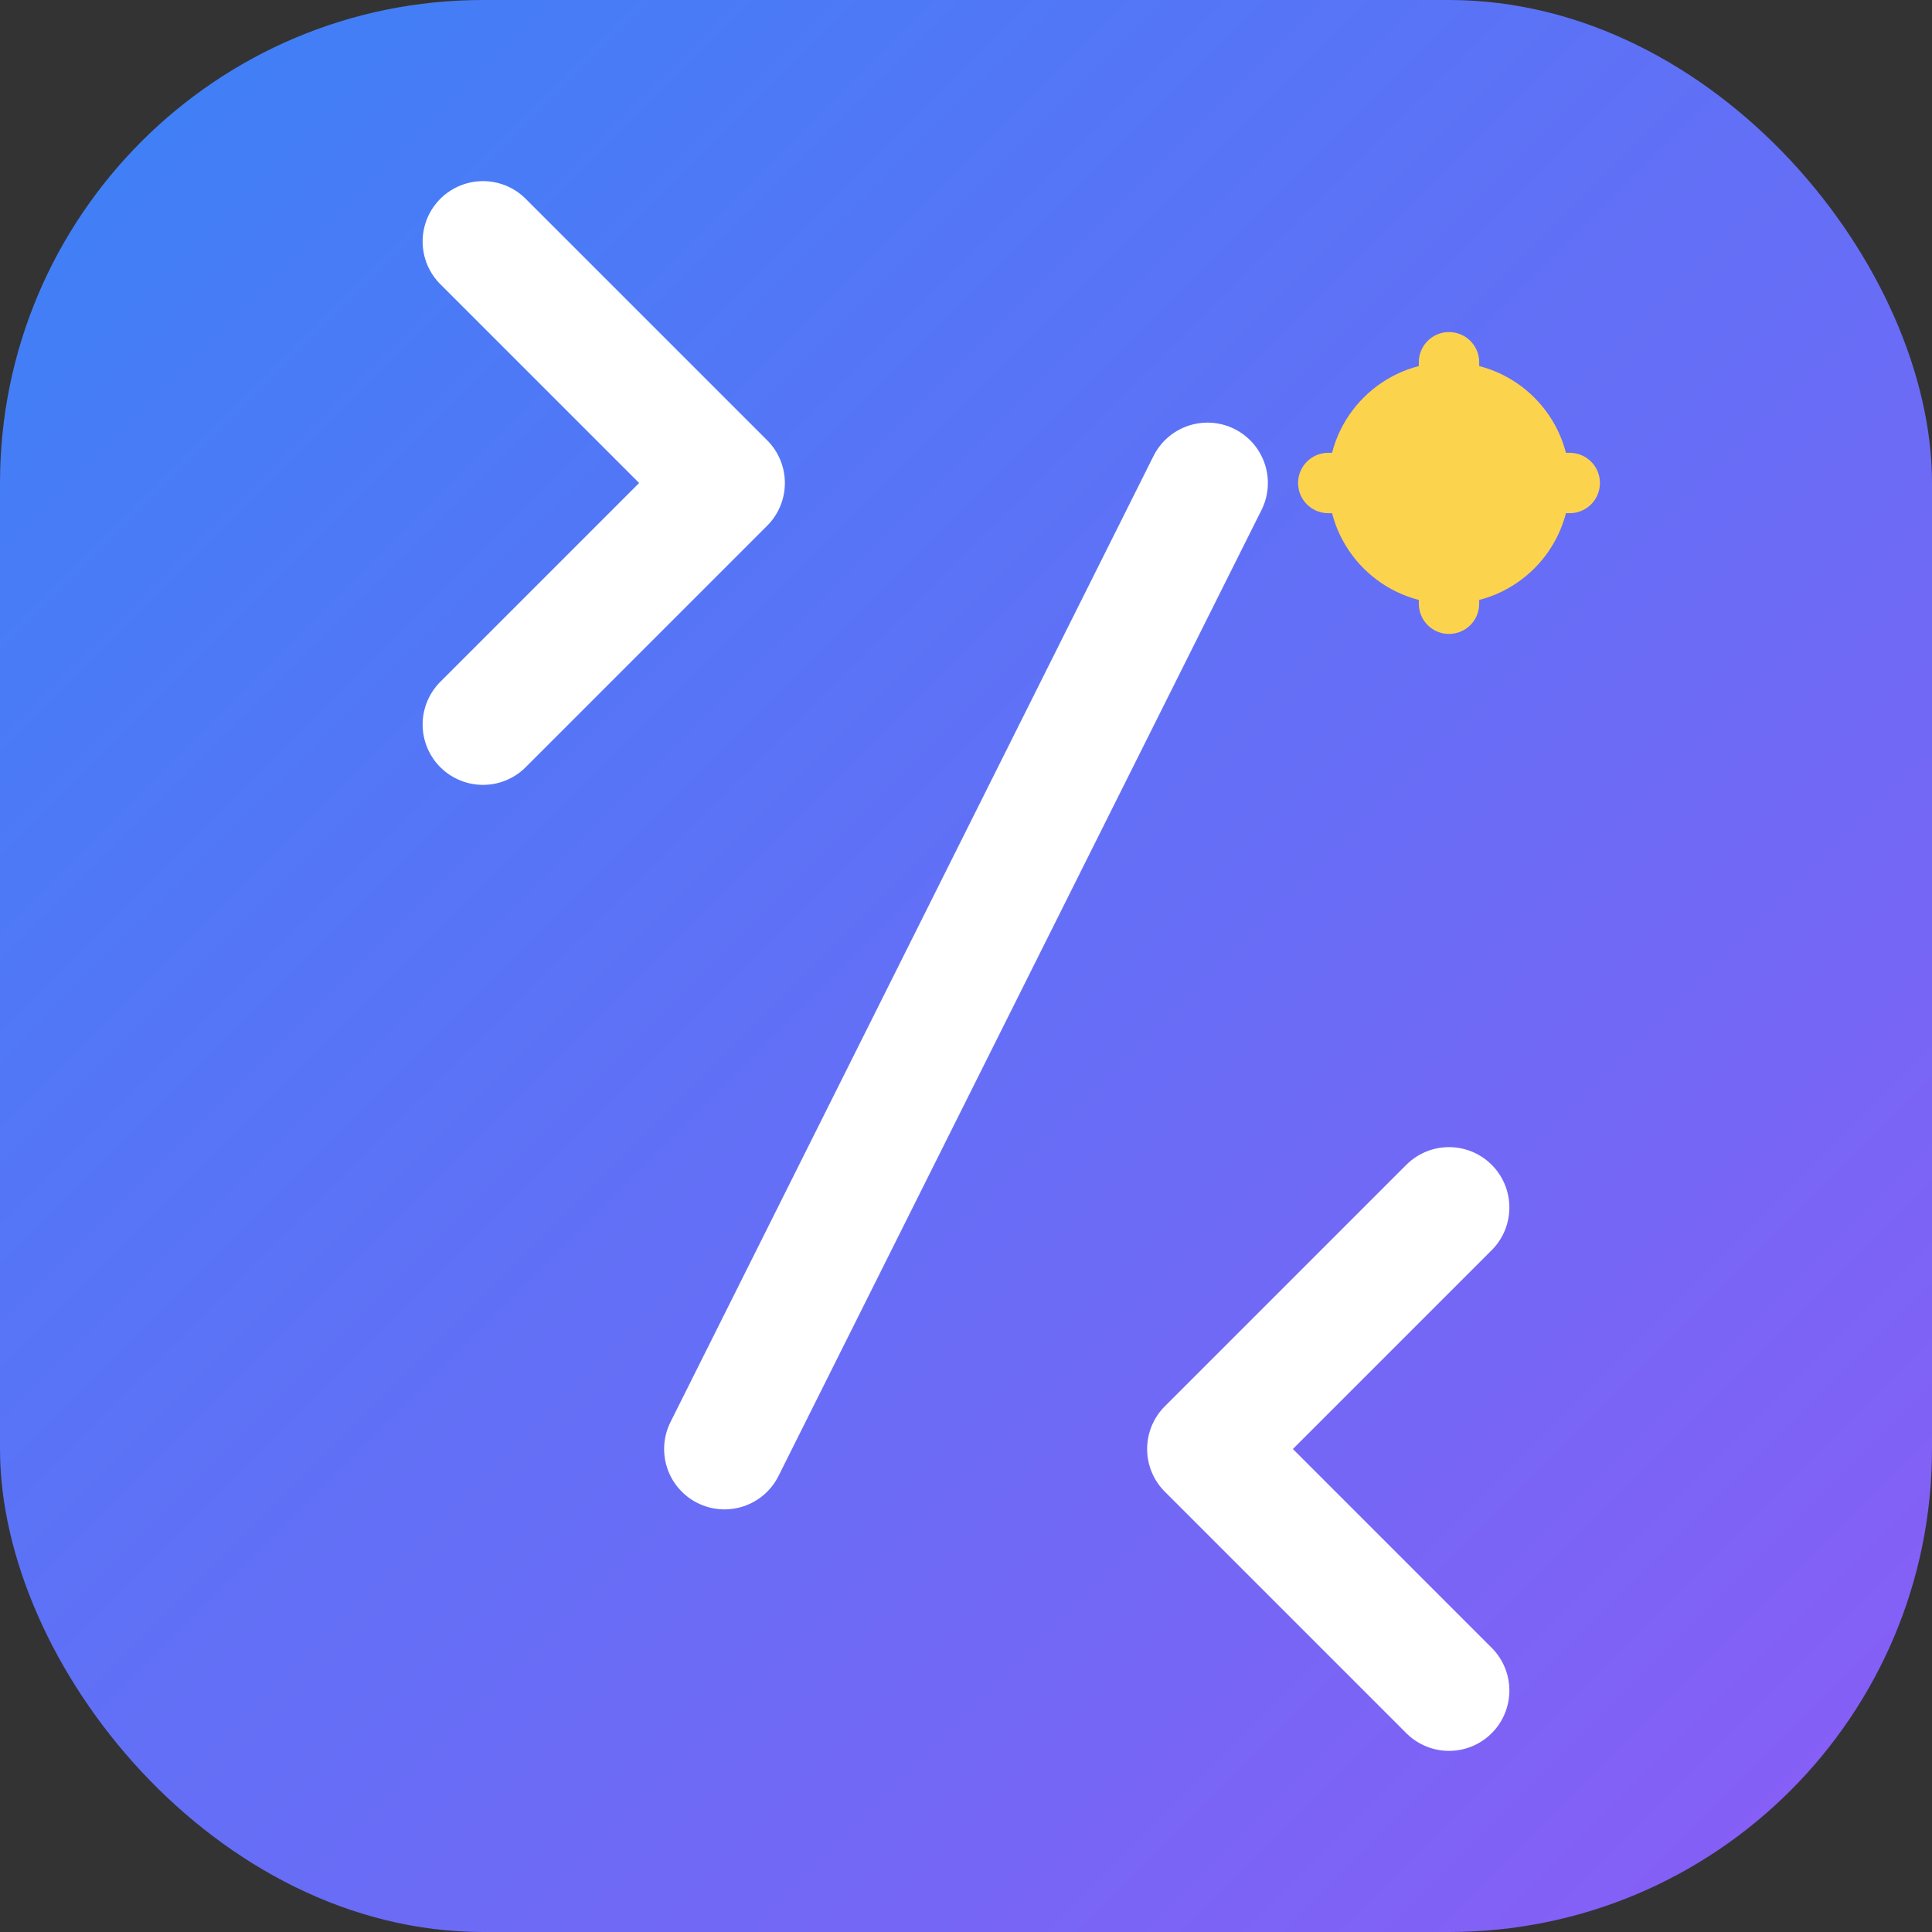 <svg width="32" height="32" viewBox="0 0 32 32" fill="none" xmlns="http://www.w3.org/2000/svg">
  <rect x="0" y="0" width="32" height="32" fill="#333333" stroke="none"/>
  <defs>
    <linearGradient id="logoGradient" x1="0%" y1="0%" x2="100%" y2="100%">
      <stop offset="0%" style="stop-color:#3B82F6;stop-opacity:1" />
      <stop offset="100%" style="stop-color:#8B5CF6;stop-opacity:1" />
    </linearGradient>
  </defs>
  
  <!-- Background circle -->
  <rect width="32" height="32" rx="8" fill="url(#logoGradient)"/>
  
  <!-- Code icon -->
  <path d="M8 12L12 8L8 4" stroke="white" stroke-width="2" stroke-linecap="round" stroke-linejoin="round" fill="none"/>
  <path d="M24 20L20 24L24 28" stroke="white" stroke-width="2" stroke-linecap="round" stroke-linejoin="round" fill="none"/>
  <path d="M20 8L12 24" stroke="white" stroke-width="2" stroke-linecap="round" stroke-linejoin="round" fill="none"/>
  
  <!-- Sparkle -->
  <circle cx="24" cy="8" r="2" fill="#FCD34D"/>
  <path d="M24 6V10M22 8H26" stroke="#FCD34D" stroke-width="1" stroke-linecap="round"/>
</svg>
